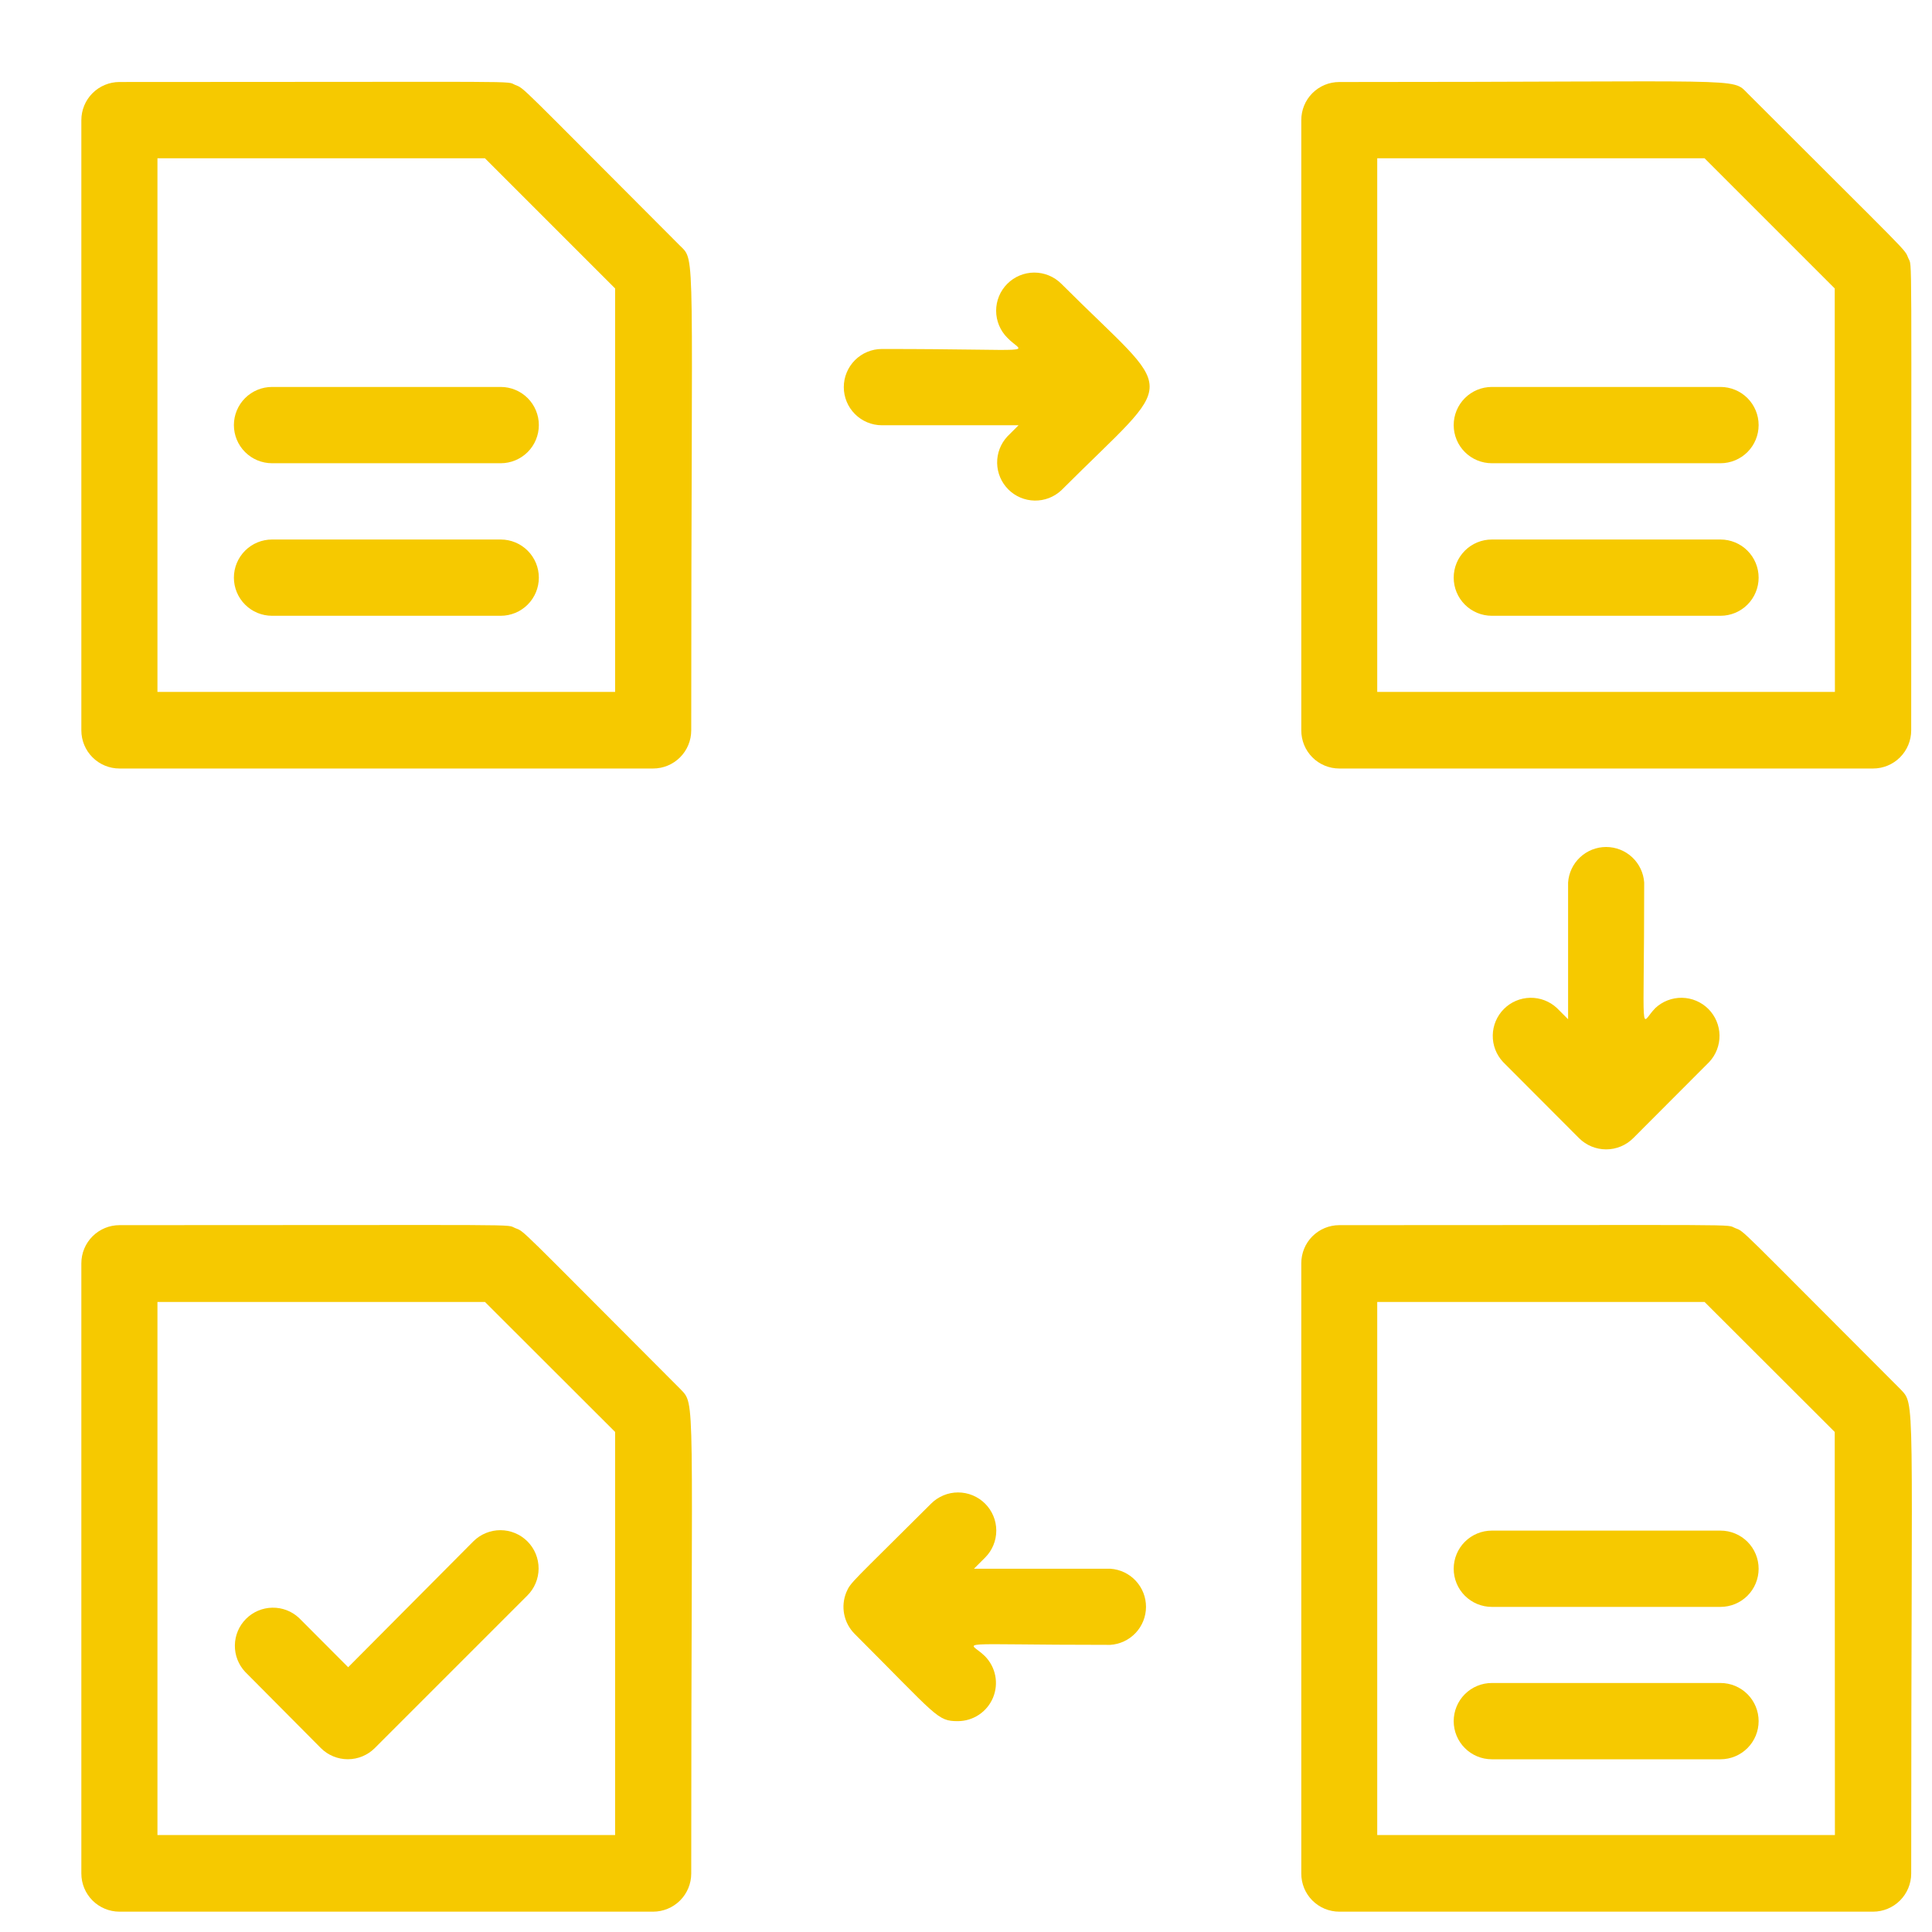 <svg width="95" height="95" viewBox="0 0 95 95" fill="none" xmlns="http://www.w3.org/2000/svg">
<g filter="url(#filter0_d)">
<path d="M29.439 8.084C21.312 -0.051 21.829 0.383 21.329 0.174C20.829 -0.034 22.454 0.032 1.875 0.032C1.378 0.032 0.901 0.23 0.549 0.582C0.198 0.933 0 1.41 0 1.908V31.914C0 32.411 0.198 32.888 0.549 33.24C0.901 33.592 1.378 33.789 1.875 33.789H28.114C28.611 33.789 29.088 33.592 29.44 33.24C29.792 32.888 29.989 32.411 29.989 31.914C29.989 7.984 30.231 8.868 29.439 8.084ZM26.247 30.022H3.742V3.783H19.846L26.247 10.184V30.022Z" fill="#F6C900"/>
<path d="M9.377 18.778H20.621C21.118 18.778 21.595 18.58 21.947 18.229C22.299 17.877 22.496 17.4 22.496 16.902C22.496 16.405 22.299 15.928 21.947 15.576C21.595 15.225 21.118 15.027 20.621 15.027H9.377C8.879 15.027 8.402 15.225 8.051 15.576C7.699 15.928 7.501 16.405 7.501 16.902C7.501 17.4 7.699 17.877 8.051 18.229C8.402 18.58 8.879 18.778 9.377 18.778Z" fill="#F6C900"/>
<path d="M20.621 22.529H9.377C8.879 22.529 8.402 22.726 8.051 23.078C7.699 23.43 7.501 23.907 7.501 24.404C7.501 24.901 7.699 25.378 8.051 25.73C8.402 26.082 8.879 26.279 9.377 26.279H20.621C21.118 26.279 21.595 26.082 21.947 25.73C22.299 25.378 22.496 24.901 22.496 24.404C22.496 23.907 22.299 23.43 21.947 23.078C21.595 22.726 21.118 22.529 20.621 22.529Z" fill="#F6C900"/>
<path d="M89.835 8.693C89.626 8.201 90.076 8.734 81.925 0.583C81.141 -0.201 81.992 0.033 61.854 0.033C61.608 0.033 61.365 0.081 61.138 0.175C60.911 0.27 60.705 0.408 60.531 0.582C60.358 0.757 60.22 0.963 60.127 1.191C60.034 1.418 59.986 1.662 59.987 1.908V31.914C59.986 32.16 60.034 32.403 60.127 32.631C60.22 32.858 60.358 33.065 60.531 33.239C60.705 33.414 60.911 33.552 61.138 33.646C61.365 33.74 61.608 33.789 61.854 33.789H88.101C88.599 33.789 89.076 33.592 89.427 33.24C89.779 32.888 89.977 32.411 89.977 31.914C89.977 7.309 90.035 9.184 89.835 8.693ZM86.226 30.022H63.721V3.783H79.816L86.217 10.184L86.226 30.022Z" fill="#F6C900"/>
<path d="M69.356 18.778H80.6C81.097 18.778 81.574 18.58 81.926 18.229C82.278 17.877 82.475 17.4 82.475 16.902C82.475 16.405 82.278 15.928 81.926 15.576C81.574 15.225 81.097 15.027 80.6 15.027H69.356C68.859 15.027 68.381 15.225 68.03 15.576C67.678 15.928 67.481 16.405 67.481 16.902C67.481 17.4 67.678 17.877 68.03 18.229C68.381 18.58 68.859 18.778 69.356 18.778Z" fill="#F6C900"/>
<path d="M80.6 22.529H69.356C68.859 22.529 68.381 22.726 68.03 23.078C67.678 23.43 67.481 23.907 67.481 24.404C67.481 24.901 67.678 25.378 68.03 25.73C68.381 26.082 68.859 26.279 69.356 26.279H80.6C81.097 26.279 81.574 26.082 81.926 25.73C82.278 25.378 82.475 24.901 82.475 24.404C82.475 23.907 82.278 23.43 81.926 23.078C81.574 22.726 81.097 22.529 80.6 22.529Z" fill="#F6C900"/>
<path d="M89.426 64.287C81.291 56.152 81.817 56.585 81.317 56.385C80.816 56.185 82.433 56.243 61.854 56.243C61.608 56.243 61.365 56.292 61.138 56.386C60.911 56.481 60.705 56.619 60.531 56.793C60.358 56.967 60.22 57.174 60.127 57.402C60.034 57.629 59.986 57.873 59.987 58.119V88.125C59.986 88.371 60.034 88.614 60.127 88.842C60.22 89.069 60.358 89.276 60.531 89.45C60.705 89.624 60.911 89.763 61.138 89.857C61.365 89.951 61.608 90 61.854 90H88.101C88.599 90 89.076 89.802 89.427 89.451C89.779 89.099 89.977 88.622 89.977 88.125C89.977 64.212 90.21 65.12 89.426 64.287ZM86.226 86.233H63.721V60.019H79.816L86.217 66.412L86.226 86.233Z" fill="#F6C900"/>
<path d="M69.356 75.014H80.6C81.097 75.014 81.574 74.816 81.926 74.465C82.278 74.113 82.475 73.636 82.475 73.138C82.475 72.641 82.278 72.164 81.926 71.812C81.574 71.461 81.097 71.263 80.6 71.263H69.356C68.859 71.263 68.381 71.461 68.03 71.812C67.678 72.164 67.481 72.641 67.481 73.138C67.481 73.636 67.678 74.113 68.03 74.465C68.381 74.816 68.859 75.014 69.356 75.014Z" fill="#F6C900"/>
<path d="M80.6 78.756H69.356C68.859 78.756 68.381 78.954 68.03 79.305C67.678 79.657 67.481 80.134 67.481 80.632C67.481 81.129 67.678 81.606 68.03 81.957C68.381 82.309 68.859 82.507 69.356 82.507H80.6C81.097 82.507 81.574 82.309 81.926 81.957C82.278 81.606 82.475 81.129 82.475 80.632C82.475 80.134 82.278 79.657 81.926 79.305C81.574 78.954 81.097 78.756 80.6 78.756Z" fill="#F6C900"/>
<path d="M29.439 64.287C21.312 56.152 21.829 56.585 21.329 56.385C20.829 56.185 22.454 56.243 1.875 56.243C1.378 56.243 0.901 56.441 0.549 56.793C0.198 57.144 0 57.621 0 58.119V88.125C0 88.622 0.198 89.099 0.549 89.451C0.901 89.802 1.378 90 1.875 90H28.114C28.611 90 29.088 89.802 29.44 89.451C29.792 89.099 29.989 88.622 29.989 88.125C29.989 64.212 30.231 65.12 29.439 64.287ZM26.247 86.233H3.742V60.019H19.846L26.247 66.412V86.233Z" fill="#F6C900"/>
<path d="M13.12 77.981L10.702 75.556C10.347 75.224 9.877 75.044 9.391 75.053C8.905 75.061 8.441 75.258 8.098 75.602C7.754 75.945 7.557 76.409 7.549 76.895C7.54 77.38 7.721 77.851 8.052 78.206L11.778 81.957C12.129 82.308 12.606 82.505 13.103 82.505C13.6 82.505 14.076 82.308 14.428 81.957L21.93 74.455C22.105 74.281 22.244 74.075 22.339 73.847C22.434 73.619 22.484 73.375 22.484 73.128C22.485 72.881 22.437 72.636 22.344 72.408C22.25 72.179 22.112 71.972 21.938 71.796C21.764 71.621 21.557 71.482 21.329 71.387C21.102 71.292 20.857 71.243 20.61 71.242C20.363 71.241 20.119 71.289 19.89 71.383C19.662 71.476 19.454 71.614 19.279 71.788L13.12 77.981Z" fill="#F6C900"/>
<path d="M48.185 9.951C47.832 9.6 47.354 9.403 46.856 9.403C46.359 9.404 45.882 9.603 45.53 9.955C45.178 10.308 44.981 10.786 44.982 11.283C44.983 11.781 45.182 12.258 45.534 12.61C46.318 13.443 47.435 13.16 39.366 13.16C38.869 13.16 38.392 13.358 38.04 13.709C37.689 14.061 37.491 14.538 37.491 15.035C37.491 15.533 37.689 16.01 38.04 16.361C38.392 16.713 38.869 16.911 39.366 16.911H46.084L45.534 17.461C45.203 17.816 45.023 18.287 45.031 18.772C45.04 19.258 45.237 19.722 45.58 20.065C45.924 20.409 46.387 20.606 46.873 20.614C47.359 20.623 47.829 20.443 48.185 20.111C54.019 14.277 53.936 15.702 48.185 9.951Z" fill="#F6C900"/>
<path d="M50.609 73.138H43.891L44.441 72.588C44.615 72.414 44.753 72.207 44.847 71.979C44.941 71.751 44.989 71.507 44.989 71.26C44.989 71.014 44.94 70.77 44.845 70.542C44.75 70.314 44.612 70.108 44.437 69.934C44.262 69.76 44.055 69.622 43.827 69.528C43.599 69.434 43.355 69.386 43.109 69.386C42.862 69.386 42.618 69.435 42.391 69.53C42.163 69.625 41.956 69.763 41.782 69.938C37.865 73.847 37.831 73.789 37.615 74.297C37.475 74.64 37.438 75.016 37.511 75.38C37.584 75.743 37.762 76.077 38.023 76.339C42.107 80.423 42.082 80.632 43.099 80.632C43.47 80.631 43.832 80.521 44.14 80.315C44.448 80.109 44.688 79.816 44.83 79.474C44.972 79.131 45.009 78.754 44.937 78.391C44.865 78.027 44.686 77.693 44.425 77.431C43.633 76.647 42.524 76.881 50.592 76.881C51.067 76.851 51.513 76.642 51.84 76.296C52.166 75.951 52.349 75.493 52.351 75.017C52.353 74.542 52.175 74.083 51.851 73.734C51.528 73.385 51.084 73.172 50.609 73.138Z" fill="#F6C900"/>
<path d="M73.106 39.398V46.117L72.555 45.566C72.2 45.235 71.73 45.055 71.244 45.063C70.758 45.072 70.294 45.269 69.951 45.612C69.607 45.956 69.41 46.419 69.402 46.905C69.393 47.391 69.574 47.861 69.905 48.217L73.647 51.968C74 52.319 74.478 52.517 74.977 52.517C75.475 52.517 75.953 52.319 76.306 51.968L80.049 48.217C80.38 47.861 80.56 47.391 80.552 46.905C80.543 46.419 80.346 45.956 80.003 45.612C79.659 45.269 79.195 45.072 78.71 45.063C78.224 45.055 77.754 45.235 77.398 45.566C76.615 46.35 76.848 47.467 76.848 39.398C76.816 38.924 76.605 38.479 76.258 38.154C75.91 37.829 75.453 37.648 74.977 37.648C74.501 37.648 74.043 37.829 73.696 38.154C73.348 38.479 73.137 38.924 73.106 39.398Z" fill="#F6C900"/>
</g>
<defs>
<filter id="filter0_d" x="0" y="0" width="94.509" height="94.5" filterUnits="userSpaceOnUse" color-interpolation-filters="sRGB">
<feFlood flood-opacity="0" result="BackgroundImageFix"/>
<feColorMatrix in="SourceAlpha" type="matrix" values="0 0 0 0 0 0 0 0 0 0 0 0 0 0 0 0 0 0 127 0" result="hardAlpha"/>
<feOffset dx="4" dy="4"/>
<feGaussianBlur stdDeviation="0.25"/>
<feColorMatrix type="matrix" values="0 0 0 0 0 0 0 0 0 0 0 0 0 0 0 0 0 0 0.1 0"/>
<feBlend mode="normal" in2="BackgroundImageFix" result="effect1_dropShadow"/>
<feBlend mode="normal" in="SourceGraphic" in2="effect1_dropShadow" result="shape"/>
</filter>
</defs>
</svg>
